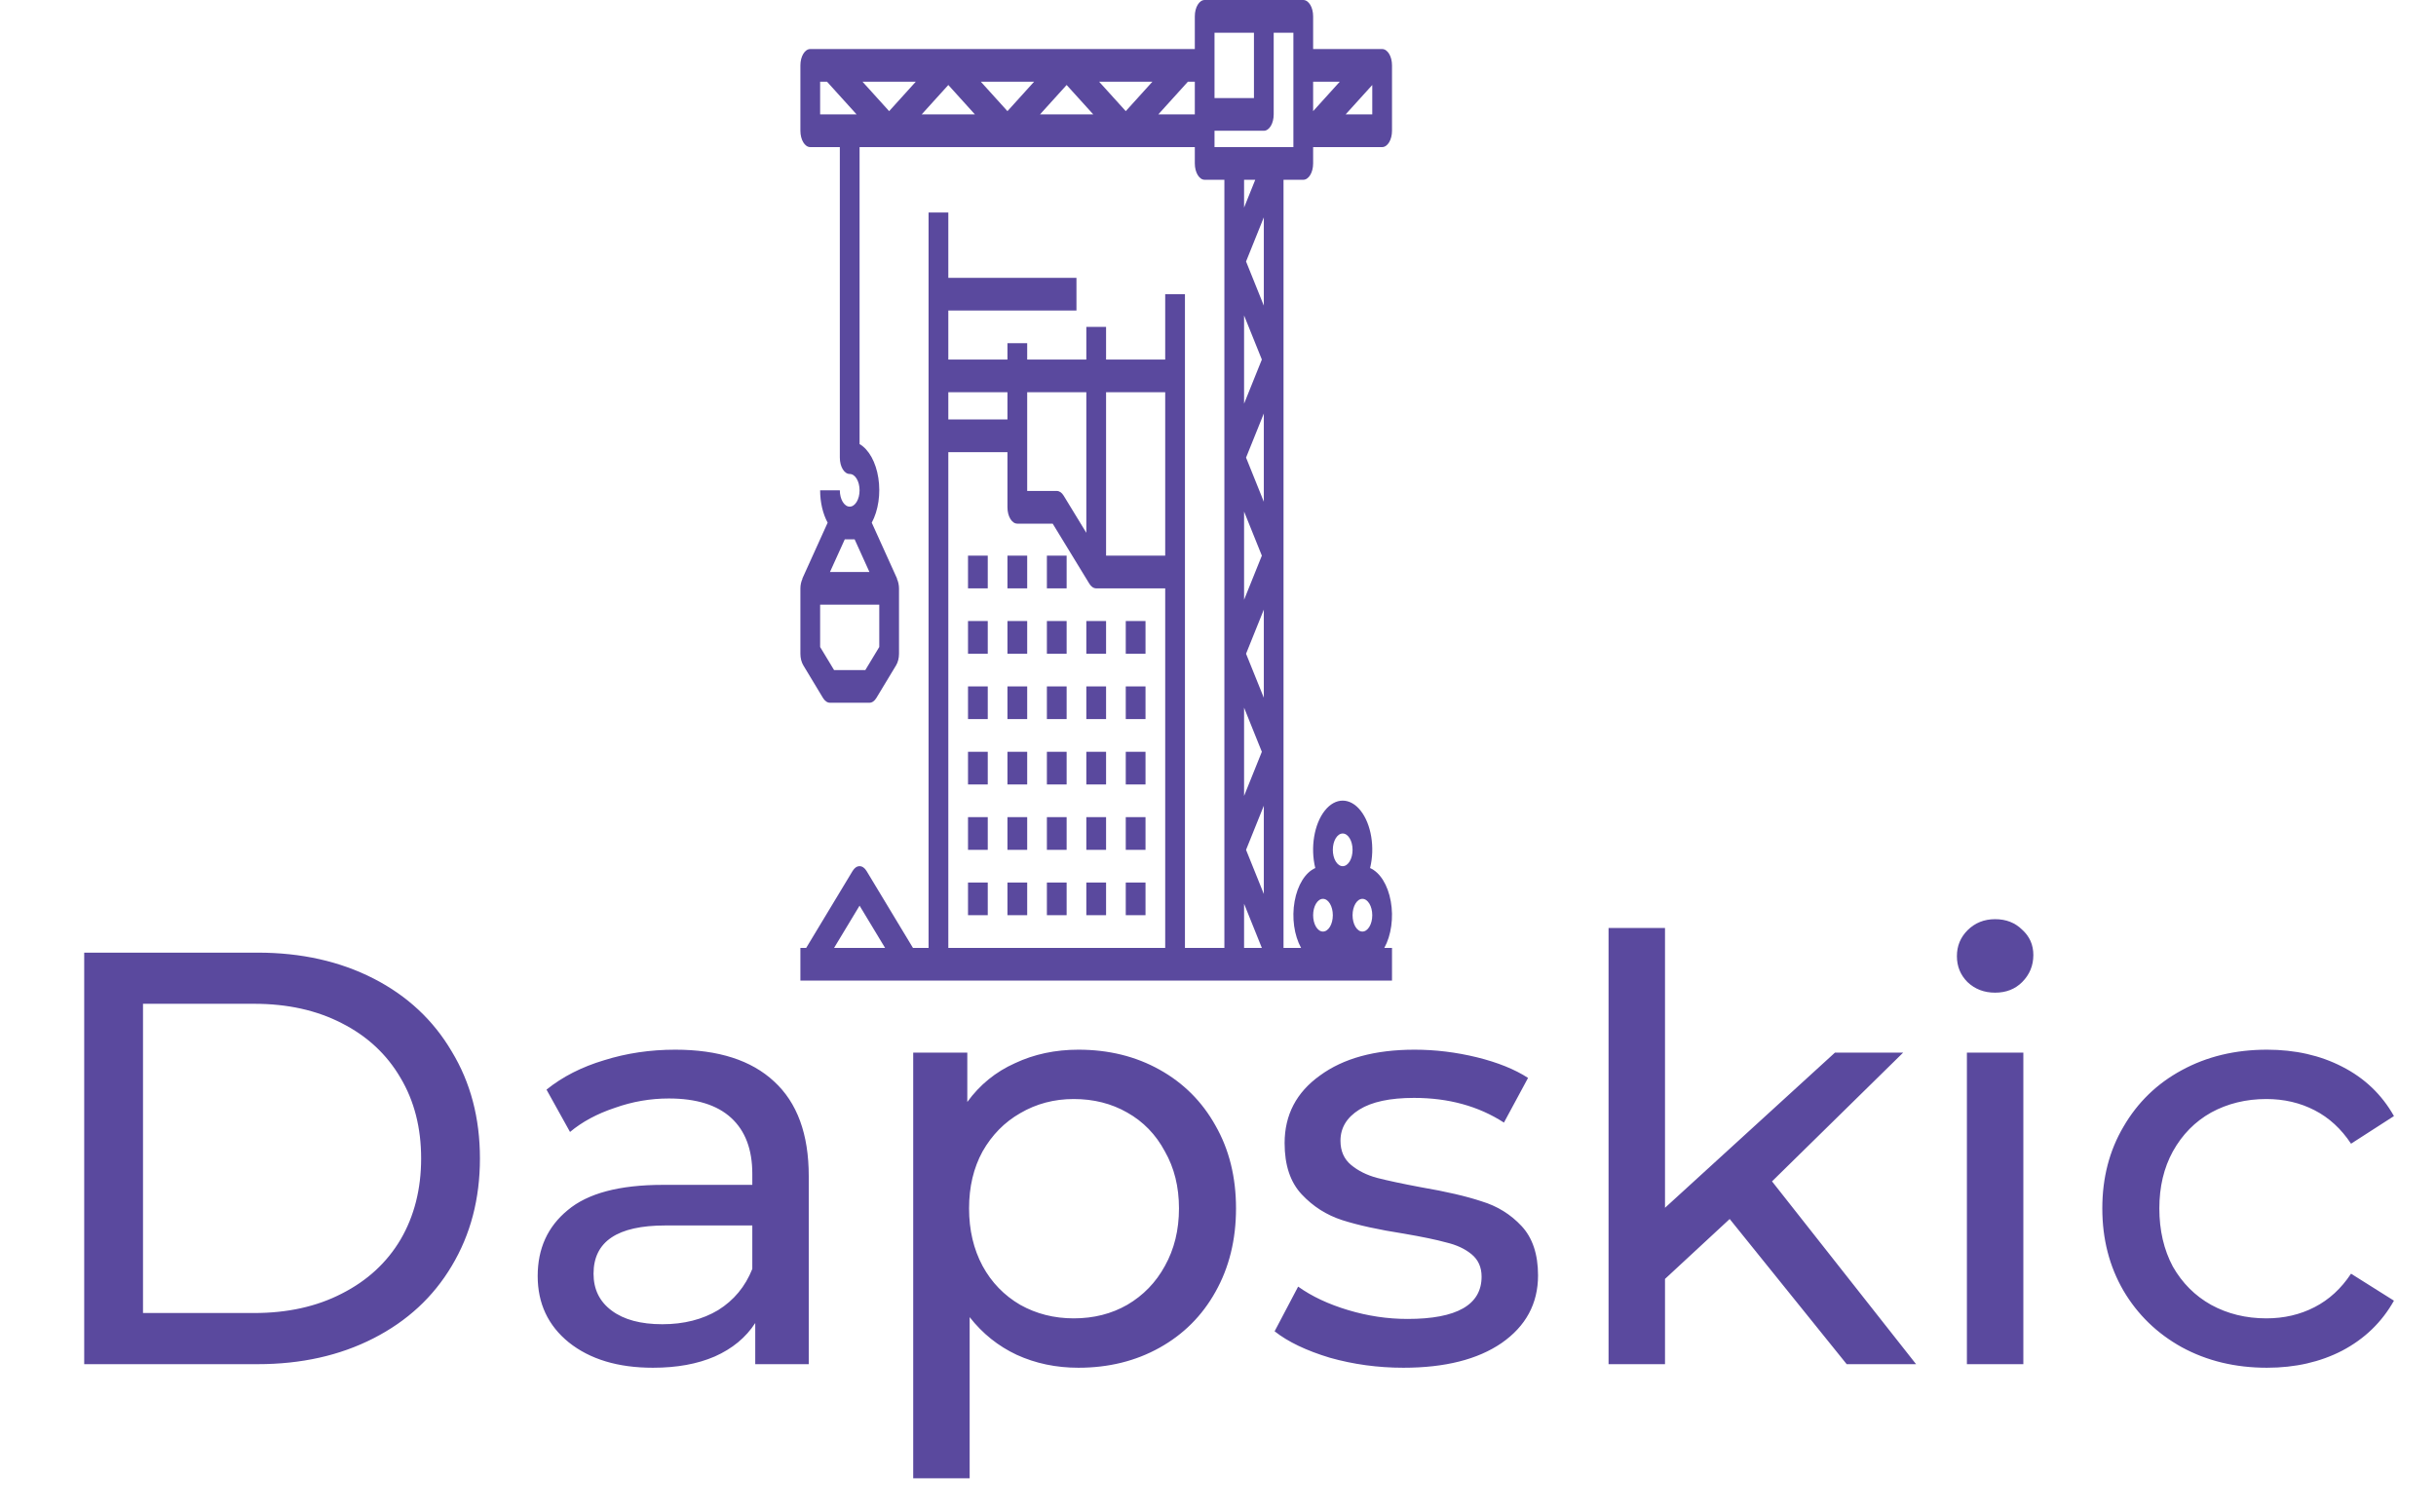 <svg width="58" height="36" viewBox="0 0 58 36" fill="none" xmlns="http://www.w3.org/2000/svg">
<path d="M2.005 22.686H6.135C7.171 22.686 8.09 22.892 8.893 23.302C9.696 23.713 10.316 24.292 10.755 25.038C11.203 25.776 11.427 26.625 11.427 27.587C11.427 28.548 11.203 29.402 10.755 30.148C10.316 30.886 9.696 31.46 8.893 31.87C8.09 32.281 7.171 32.486 6.135 32.486H2.005V22.686ZM6.051 31.268C6.844 31.268 7.54 31.114 8.137 30.806C8.744 30.498 9.21 30.069 9.537 29.518C9.864 28.959 10.027 28.314 10.027 27.587C10.027 26.858 9.864 26.219 9.537 25.669C9.21 25.108 8.744 24.674 8.137 24.366C7.54 24.058 6.844 23.904 6.051 23.904H3.405V31.268H6.051ZM16.078 24.997C17.104 24.997 17.888 25.248 18.43 25.753C18.98 26.256 19.256 27.008 19.256 28.006V32.486H17.982V31.506C17.758 31.852 17.436 32.118 17.016 32.304C16.605 32.482 16.115 32.571 15.546 32.571C14.715 32.571 14.048 32.37 13.544 31.968C13.049 31.567 12.802 31.04 12.802 30.387C12.802 29.733 13.04 29.21 13.516 28.819C13.992 28.417 14.748 28.216 15.784 28.216H17.912V27.951C17.912 27.372 17.744 26.928 17.408 26.62C17.072 26.312 16.577 26.159 15.924 26.159C15.485 26.159 15.056 26.233 14.636 26.383C14.216 26.523 13.861 26.714 13.572 26.956L13.012 25.948C13.394 25.64 13.852 25.407 14.384 25.248C14.916 25.081 15.48 24.997 16.078 24.997ZM15.77 31.535C16.283 31.535 16.726 31.422 17.1 31.198C17.473 30.965 17.744 30.639 17.912 30.218V29.183H15.84C14.701 29.183 14.132 29.565 14.132 30.331C14.132 30.704 14.276 30.998 14.566 31.212C14.855 31.427 15.256 31.535 15.77 31.535ZM25.677 24.997C26.395 24.997 27.039 25.155 27.609 25.473C28.178 25.79 28.621 26.233 28.939 26.802C29.265 27.372 29.429 28.03 29.429 28.776C29.429 29.523 29.265 30.186 28.939 30.765C28.621 31.334 28.178 31.777 27.609 32.094C27.039 32.412 26.395 32.571 25.677 32.571C25.145 32.571 24.655 32.468 24.207 32.263C23.768 32.057 23.395 31.759 23.087 31.366V35.203H21.743V25.067H23.031V26.242C23.329 25.832 23.707 25.524 24.165 25.319C24.622 25.104 25.126 24.997 25.677 24.997ZM25.565 31.395C26.041 31.395 26.465 31.287 26.839 31.073C27.221 30.849 27.52 30.541 27.735 30.148C27.959 29.747 28.071 29.29 28.071 28.776C28.071 28.263 27.959 27.811 27.735 27.419C27.52 27.017 27.221 26.709 26.839 26.494C26.465 26.28 26.041 26.172 25.565 26.172C25.098 26.172 24.673 26.285 24.291 26.509C23.917 26.723 23.619 27.026 23.395 27.419C23.18 27.811 23.073 28.263 23.073 28.776C23.073 29.29 23.18 29.747 23.395 30.148C23.609 30.541 23.908 30.849 24.291 31.073C24.673 31.287 25.098 31.395 25.565 31.395ZM33.414 32.571C32.807 32.571 32.224 32.491 31.664 32.333C31.104 32.164 30.665 31.954 30.348 31.703L30.908 30.639C31.234 30.872 31.631 31.058 32.098 31.198C32.564 31.338 33.036 31.409 33.512 31.409C34.688 31.409 35.276 31.073 35.276 30.401C35.276 30.177 35.196 29.999 35.038 29.869C34.879 29.738 34.678 29.645 34.436 29.588C34.202 29.523 33.866 29.453 33.428 29.378C32.83 29.285 32.34 29.178 31.958 29.056C31.584 28.935 31.262 28.73 30.992 28.441C30.721 28.151 30.586 27.745 30.586 27.223C30.586 26.55 30.866 26.014 31.426 25.613C31.986 25.202 32.737 24.997 33.68 24.997C34.174 24.997 34.669 25.057 35.164 25.178C35.658 25.3 36.064 25.463 36.382 25.669L35.808 26.733C35.201 26.34 34.487 26.145 33.666 26.145C33.096 26.145 32.662 26.238 32.364 26.424C32.065 26.611 31.916 26.858 31.916 27.166C31.916 27.409 32 27.601 32.168 27.741C32.336 27.881 32.541 27.983 32.784 28.049C33.036 28.114 33.386 28.189 33.834 28.273C34.431 28.375 34.912 28.487 35.276 28.608C35.649 28.721 35.966 28.916 36.228 29.197C36.489 29.477 36.62 29.869 36.62 30.372C36.62 31.044 36.33 31.581 35.752 31.983C35.182 32.374 34.403 32.571 33.414 32.571ZM41.183 29.029L39.643 30.456V32.486H38.299V22.099H39.643V28.762L43.689 25.067H45.313L42.191 28.133L45.621 32.486H43.969L41.183 29.029ZM46.831 25.067H48.175V32.486H46.831V25.067ZM47.503 23.639C47.241 23.639 47.022 23.555 46.845 23.387C46.677 23.218 46.593 23.013 46.593 22.77C46.593 22.528 46.677 22.323 46.845 22.154C47.022 21.977 47.241 21.889 47.503 21.889C47.764 21.889 47.979 21.973 48.147 22.14C48.324 22.299 48.413 22.5 48.413 22.742C48.413 22.994 48.324 23.209 48.147 23.387C47.979 23.555 47.764 23.639 47.503 23.639ZM53.975 32.571C53.219 32.571 52.542 32.407 51.945 32.081C51.357 31.754 50.895 31.306 50.559 30.736C50.223 30.158 50.055 29.505 50.055 28.776C50.055 28.049 50.223 27.4 50.559 26.831C50.895 26.252 51.357 25.804 51.945 25.486C52.542 25.16 53.219 24.997 53.975 24.997C54.647 24.997 55.244 25.132 55.767 25.402C56.299 25.673 56.709 26.065 56.999 26.578L55.977 27.236C55.743 26.882 55.454 26.616 55.109 26.439C54.764 26.261 54.381 26.172 53.961 26.172C53.475 26.172 53.037 26.28 52.645 26.494C52.262 26.709 51.959 27.017 51.735 27.419C51.52 27.811 51.413 28.263 51.413 28.776C51.413 29.299 51.52 29.761 51.735 30.163C51.959 30.555 52.262 30.858 52.645 31.073C53.037 31.287 53.475 31.395 53.961 31.395C54.381 31.395 54.764 31.306 55.109 31.128C55.454 30.951 55.743 30.685 55.977 30.331L56.999 30.974C56.709 31.488 56.299 31.884 55.767 32.164C55.244 32.435 54.647 32.571 53.975 32.571Z" fill="#5A499E"/>
<g clip-path="url(#clip0)">
<path d="M23.048 13.232H23.518V14.011H23.048V13.232Z" fill="#5A499E"/>
<path d="M23.987 13.232H24.457V14.011H23.987V13.232Z" fill="#5A499E"/>
<path d="M24.926 13.232H25.396V14.011H24.926V13.232Z" fill="#5A499E"/>
<path d="M23.048 14.789H23.518V15.568H23.048V14.789Z" fill="#5A499E"/>
<path d="M23.987 14.789H24.457V15.568H23.987V14.789Z" fill="#5A499E"/>
<path d="M24.926 14.789H25.396V15.568H24.926V14.789Z" fill="#5A499E"/>
<path d="M25.865 14.789H26.335V15.568H25.865V14.789Z" fill="#5A499E"/>
<path d="M26.804 14.789H27.274V15.568H26.804V14.789Z" fill="#5A499E"/>
<path d="M23.048 16.346H23.518V17.124H23.048V16.346Z" fill="#5A499E"/>
<path d="M23.987 16.346H24.457V17.124H23.987V16.346Z" fill="#5A499E"/>
<path d="M24.926 16.346H25.396V17.124H24.926V16.346Z" fill="#5A499E"/>
<path d="M25.865 16.346H26.335V17.124H25.865V16.346Z" fill="#5A499E"/>
<path d="M26.804 16.346H27.274V17.124H26.804V16.346Z" fill="#5A499E"/>
<path d="M23.048 17.903H23.518V18.681H23.048V17.903Z" fill="#5A499E"/>
<path d="M23.987 17.903H24.457V18.681H23.987V17.903Z" fill="#5A499E"/>
<path d="M24.926 17.903H25.396V18.681H24.926V17.903Z" fill="#5A499E"/>
<path d="M25.865 17.903H26.335V18.681H25.865V17.903Z" fill="#5A499E"/>
<path d="M26.804 17.903H27.274V18.681H26.804V17.903Z" fill="#5A499E"/>
<path d="M23.048 19.459H23.518V20.238H23.048V19.459Z" fill="#5A499E"/>
<path d="M23.987 19.459H24.457V20.238H23.987V19.459Z" fill="#5A499E"/>
<path d="M24.926 19.459H25.396V20.238H24.926V19.459Z" fill="#5A499E"/>
<path d="M25.865 19.459H26.335V20.238H25.865V19.459Z" fill="#5A499E"/>
<path d="M26.804 19.459H27.274V20.238H26.804V19.459Z" fill="#5A499E"/>
<path d="M23.048 21.016H23.518V21.794H23.048V21.016Z" fill="#5A499E"/>
<path d="M23.987 21.016H24.457V21.794H23.987V21.016Z" fill="#5A499E"/>
<path d="M24.926 21.016H25.396V21.794H24.926V21.016Z" fill="#5A499E"/>
<path d="M25.865 21.016H26.335V21.794H25.865V21.016Z" fill="#5A499E"/>
<path d="M26.804 21.016H27.274V21.794H26.804V21.016Z" fill="#5A499E"/>
<path d="M32.908 1.168H31.265V0.389C31.265 0.174 31.16 0 31.03 0H28.682C28.553 0 28.448 0.174 28.448 0.389V1.168H19.292C19.162 1.168 19.057 1.342 19.057 1.557V3.114C19.057 3.329 19.162 3.503 19.292 3.503H19.996V10.897C19.996 11.113 20.101 11.287 20.231 11.287C20.361 11.287 20.466 11.461 20.466 11.676C20.466 11.891 20.361 12.065 20.231 12.065C20.101 12.065 19.996 11.891 19.996 11.676H19.527C19.527 11.961 19.591 12.235 19.706 12.447L19.104 13.777L19.107 13.781C19.076 13.847 19.058 13.928 19.057 14.011V15.568C19.057 15.671 19.082 15.77 19.126 15.843L19.595 16.621C19.64 16.694 19.699 16.735 19.761 16.735H20.701C20.763 16.735 20.822 16.694 20.866 16.621L21.336 15.843C21.38 15.77 21.405 15.671 21.405 15.568V14.011C21.404 13.928 21.386 13.847 21.355 13.781L21.358 13.777L20.756 12.447C20.912 12.158 20.972 11.758 20.913 11.382C20.855 11.006 20.687 10.703 20.466 10.575V3.503H28.448V3.892C28.448 4.107 28.553 4.281 28.682 4.281H29.152V22.573H28.213V7.006H27.743V8.562H26.335V7.784H25.865V8.562H24.457V8.173H23.987V8.562H22.579V7.395H25.63V6.616H22.579V5.06H22.109V22.573H21.737L20.632 20.741C20.54 20.589 20.391 20.589 20.3 20.741L19.195 22.573H19.057V23.351H33.143V22.573H32.96C33.125 22.274 33.184 21.853 33.114 21.464C33.045 21.076 32.858 20.775 32.621 20.672C32.741 20.184 32.649 19.625 32.396 19.305C32.144 18.986 31.794 18.986 31.542 19.305C31.289 19.625 31.197 20.184 31.316 20.672C31.08 20.775 30.893 21.076 30.824 21.464C30.754 21.853 30.813 22.274 30.978 22.573H30.56V4.281H31.03C31.16 4.281 31.265 4.107 31.265 3.892V3.503H32.908C33.038 3.503 33.143 3.329 33.143 3.114V1.557C33.143 1.342 33.038 1.168 32.908 1.168V1.168ZM20.348 12.843L20.701 13.622H19.761L20.114 12.843H20.348ZM20.935 15.407L20.603 15.957H19.859L19.527 15.407V14.4H20.935V15.407ZM31.899 1.946L31.265 2.647V1.946H31.899ZM28.917 0.779H29.856V2.335H28.917V0.779ZM22.579 2.024L23.212 2.724H21.945L22.579 2.024ZM21.17 2.647L20.536 1.946H21.804L21.17 2.647ZM23.353 1.946H24.621L23.987 2.647L23.353 1.946ZM25.396 2.024L26.03 2.724H24.762L25.396 2.024ZM26.17 1.946H27.438L26.804 2.647L26.17 1.946ZM19.527 1.946H19.691L20.395 2.724H19.527V1.946ZM27.579 2.724L28.283 1.946H28.448V2.724H27.579ZM30.091 21.289L29.668 20.238L30.091 19.187V21.289ZM30.091 11.948L29.668 10.897L30.091 9.847V11.948ZM29.621 12.182L30.044 13.232L29.621 14.283V12.182ZM29.621 9.613V7.512L30.044 8.562L29.621 9.613ZM29.621 16.852L30.044 17.903L29.621 18.954V16.852ZM30.091 16.616L29.668 15.568L30.091 14.517V16.616ZM29.668 6.227L30.091 5.176V7.278L29.668 6.227ZM29.621 4.943V4.281H29.887L29.621 4.943ZM27.743 9.341V13.232H26.335V9.341H27.743ZM25.865 9.341V12.688L25.325 11.803C25.282 11.731 25.223 11.691 25.161 11.691H24.457V9.341H25.865ZM23.987 9.341V9.989H22.579V9.341H23.987ZM20.466 21.567L21.073 22.573H19.859L20.466 21.567ZM22.579 22.573V10.768H23.987V12.081C23.987 12.296 24.092 12.47 24.222 12.47H25.064L25.936 13.899C25.979 13.97 26.038 14.011 26.1 14.011H27.743V22.573H22.579ZM29.621 21.522L30.044 22.573H29.621V21.522ZM32.438 22.184C32.309 22.184 32.204 22.01 32.204 21.795C32.204 21.58 32.309 21.405 32.438 21.405C32.568 21.405 32.673 21.58 32.673 21.795C32.673 22.01 32.568 22.184 32.438 22.184ZM31.969 19.849C32.099 19.849 32.204 20.023 32.204 20.238C32.204 20.453 32.099 20.627 31.969 20.627C31.839 20.627 31.734 20.453 31.734 20.238C31.734 20.023 31.839 19.849 31.969 19.849ZM31.499 21.405C31.629 21.405 31.734 21.58 31.734 21.795C31.734 22.01 31.629 22.184 31.499 22.184C31.37 22.184 31.265 22.01 31.265 21.795C31.265 21.58 31.37 21.405 31.499 21.405ZM30.795 3.503H28.917V3.114H30.091C30.221 3.114 30.326 2.94 30.326 2.724V0.779H30.795V3.503ZM32.039 2.724L32.673 2.024V2.724H32.039Z" fill="#5A499E"/>
</g>
<defs>
<clipPath id="clip0">
<rect width="14.086" height="23.351" fill="white" transform="translate(19.057)"/>
</clipPath>
</defs>
</svg>
